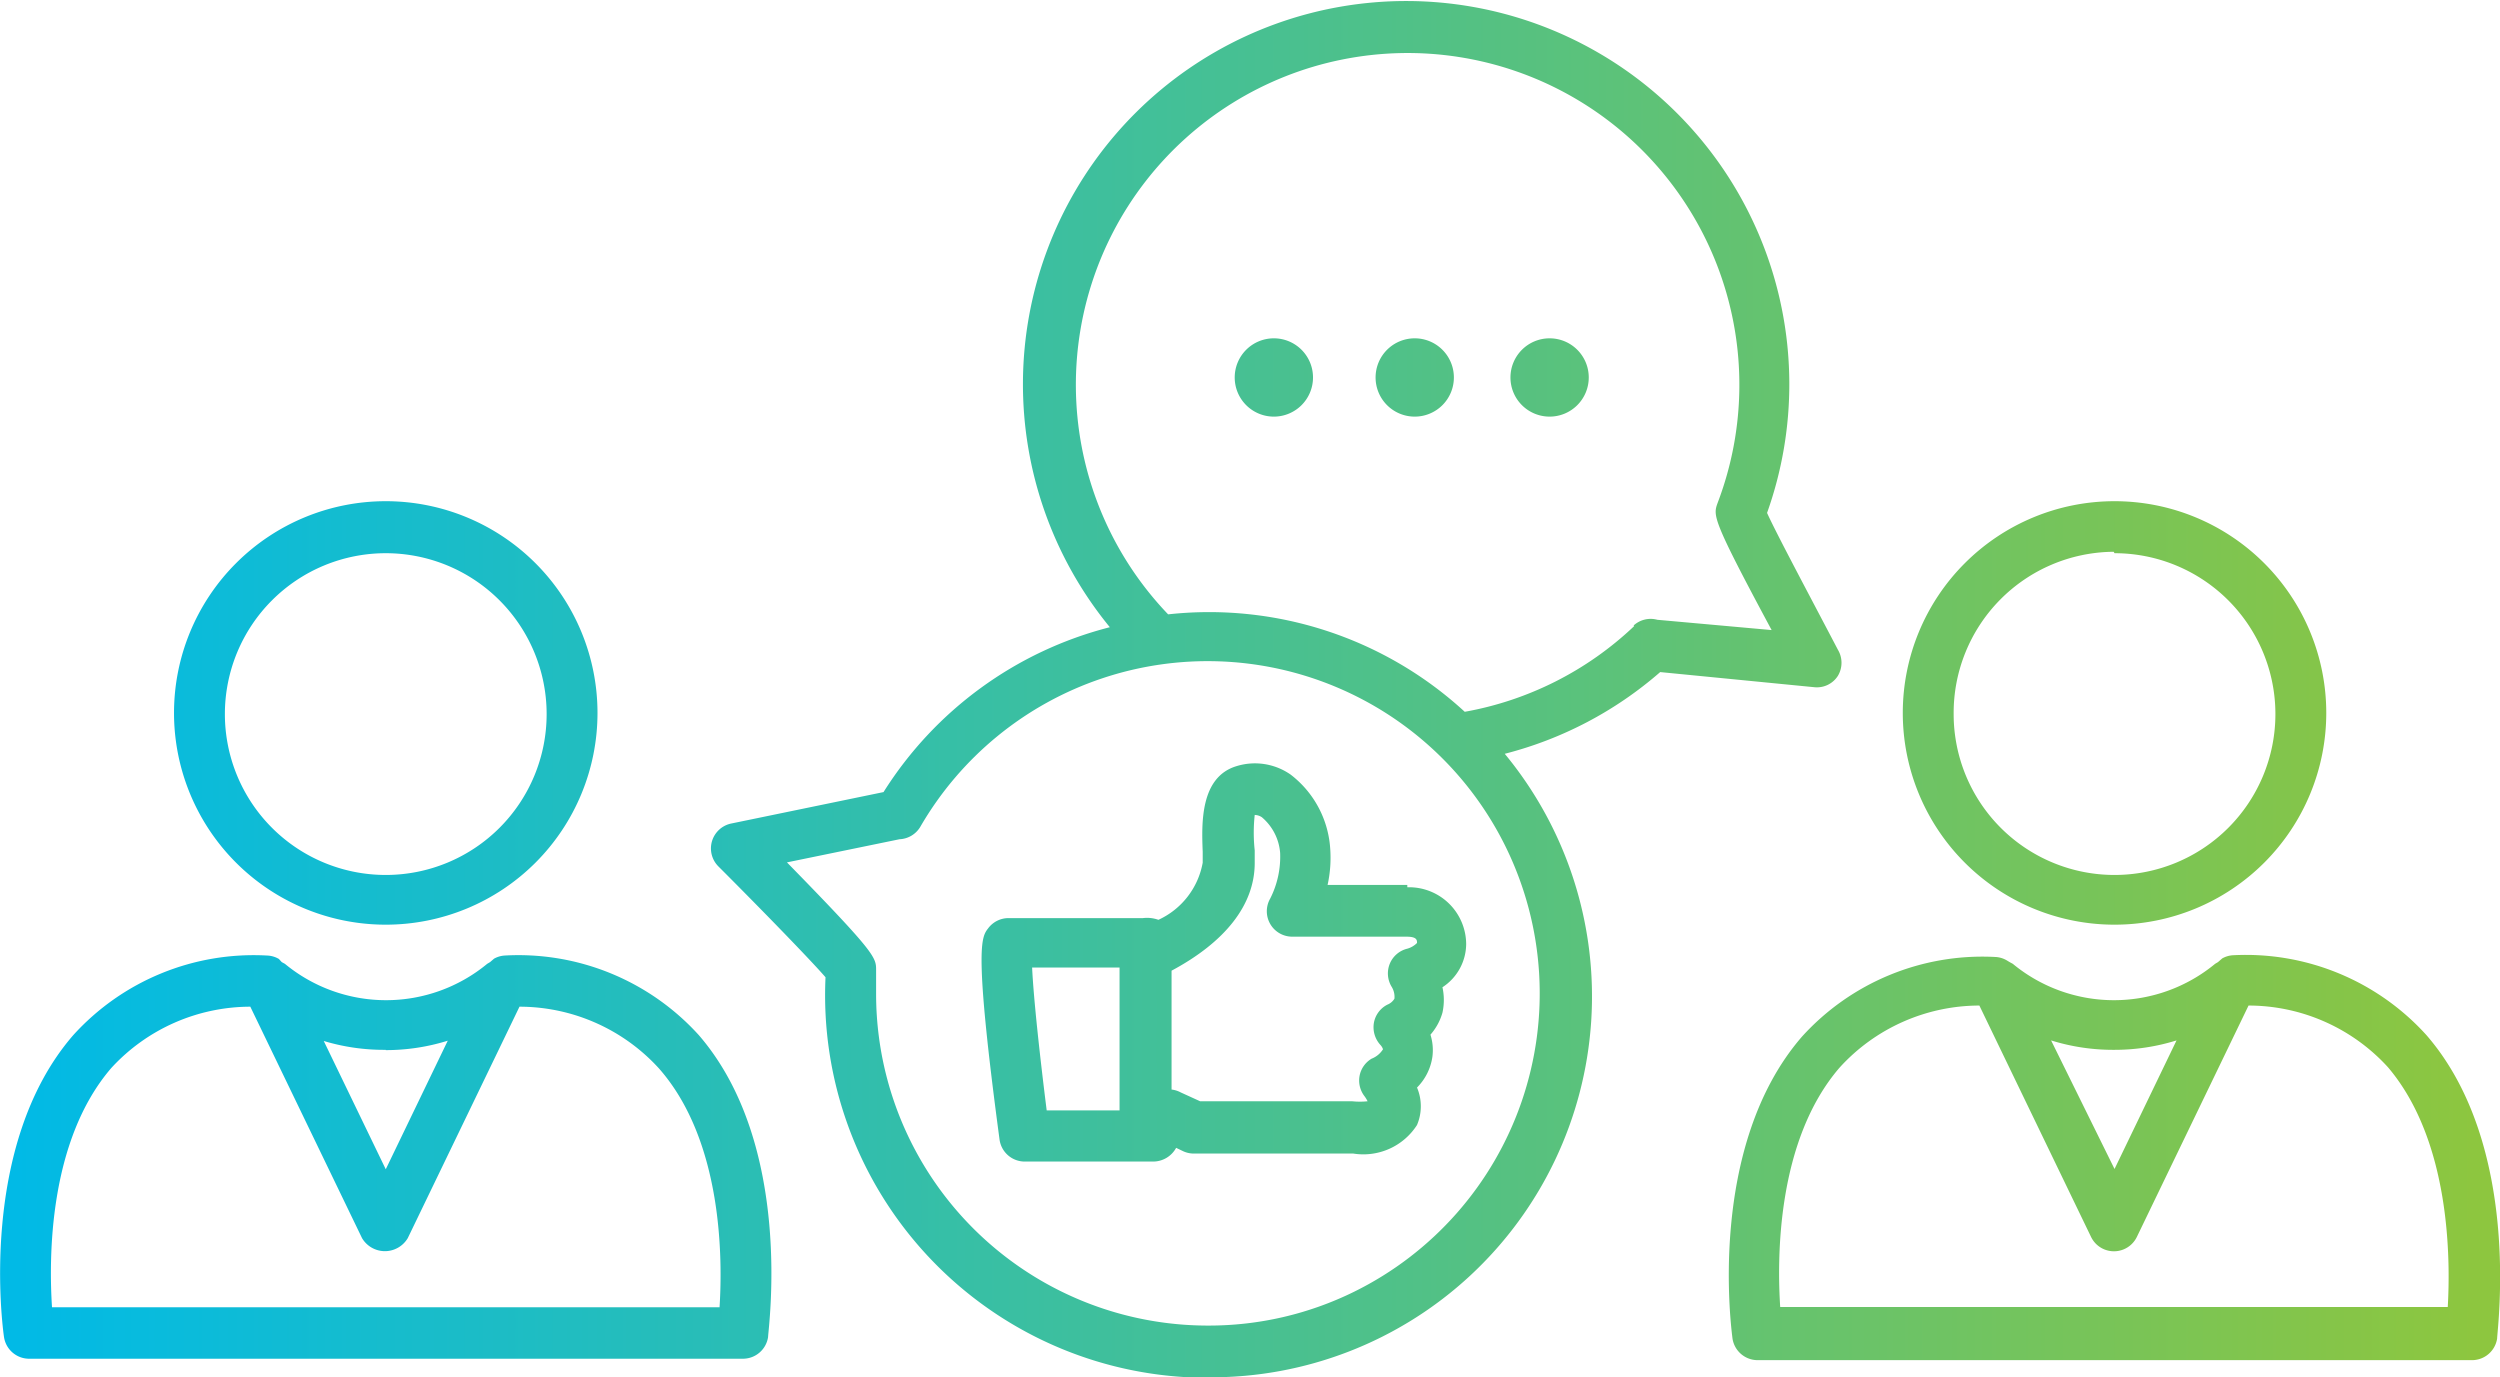 <svg id="Calque_1" data-name="Calque 1" xmlns="http://www.w3.org/2000/svg" xmlns:xlink="http://www.w3.org/1999/xlink" viewBox="0 0 87.49 48.2"><defs><style>.cls-1{fill:url(#Dégradé_sans_nom_11);}</style><linearGradient id="Dégradé_sans_nom_11" y1="24.05" x2="87.49" y2="24.05" gradientUnits="userSpaceOnUse"><stop offset="0" stop-color="#00bae7"/><stop offset="0.99" stop-color="#8dc63f"/></linearGradient></defs><title>management2</title><path class="cls-1" d="M84.92,36.18a8.52,8.52,0,0,0-6.78-2.8h0a0.87,0.87,0,0,0-.37.11l-0.15.13-0.1.06a5.56,5.56,0,0,1-7.08,0l-0.11-.06-0.1-.06a0.87,0.87,0,0,0-.41-0.12h0a8.52,8.52,0,0,0-6.76,2.79c-3.35,3.87-2.46,10.29-2.43,10.56a0.89,0.89,0,0,0,.88.76h25a0.89,0.89,0,0,0,.88-0.76C87.39,46.47,88.27,40.05,84.92,36.18ZM74,36.69a7.28,7.28,0,0,0,2.17-.33L74,40.86l-2.22-4.5A7.28,7.28,0,0,0,74,36.69Zm11.68,9H62.3c-0.11-1.69-.13-5.82,2.08-8.38a6.62,6.62,0,0,1,4.89-2.17l3.91,8.1a0.89,0.89,0,0,0,1.6,0l3.91-8.1a6.61,6.61,0,0,1,4.88,2.16c2.19,2.58,2.19,6.73,2.09,8.42v0ZM74,32.31a7.41,7.41,0,1,0-7.41-7.41A7.41,7.41,0,0,0,74,32.31Zm0-13a5.63,5.63,0,1,1-5.63,5.63h0a5.64,5.64,0,0,1,5.6-5.68h0v0ZM17.66,33.39h0a0.87,0.87,0,0,0-.37.11l-0.14.12-0.1.06a5.56,5.56,0,0,1-7.08,0l-0.11-.06-0.1-.11a0.87,0.87,0,0,0-.41-0.12h0a8.52,8.52,0,0,0-6.79,2.79C-0.79,40.05.1,46.47,0.14,46.74A0.89,0.89,0,0,0,1,47.5H26a0.89,0.89,0,0,0,.88-0.76c0-.27.92-6.69-2.42-10.56A8.52,8.52,0,0,0,17.66,33.39ZM13.5,36.7a7.28,7.28,0,0,0,2.17-.33l-2.17,4.5-2.17-4.49a7.28,7.28,0,0,0,2.17.31h0Zm11.68,9H1.82C1.71,44,1.69,39.88,3.9,37.32a6.62,6.62,0,0,1,4.86-2.14l3.91,8.1a0.93,0.93,0,0,0,1.6,0l3.91-8.1a6.61,6.61,0,0,1,4.88,2.16c2.24,2.54,2.23,6.69,2.12,8.38v0ZM13.5,32.31A7.41,7.41,0,1,0,6.09,24.9,7.41,7.41,0,0,0,13.5,32.31Zm0-13a5.63,5.63,0,1,1-5.63,5.63,5.63,5.63,0,0,1,5.63-5.63h0v0ZM63.5,24a0.87,0.87,0,0,0,.82-0.4,0.89,0.89,0,0,0,0-.91c-1-1.91-2.15-4.06-2.48-4.79a13.41,13.41,0,1,0-23,4,13.23,13.23,0,0,0-7.92,5.77l-5.33,1.1a0.89,0.89,0,0,0-.45,1.5c1.54,1.54,3.23,3.28,3.75,3.88a13.39,13.39,0,0,0,12.71,14l0.68,0h0A13.33,13.33,0,0,0,52.66,26.33a13.3,13.3,0,0,0,5.44-2.86ZM52.71,29.62a11.64,11.64,0,0,1-5.33,15.54,11.5,11.5,0,0,1-5.1,1.18h0a11.61,11.61,0,0,1-11.62-11.6q0-.42,0-0.84c0-.44,0-0.58-3.12-3.77l3.94-.81a0.89,0.89,0,0,0,.73-0.44A11.62,11.62,0,0,1,52.71,29.62Zm4.48-7.76a11.56,11.56,0,0,1-5.93,3,13.21,13.21,0,0,0-10.38-3.41,11.61,11.61,0,1,1,19.23-3.9C59.95,18,59.9,18.09,62,22l-4-.36a0.88,0.88,0,0,0-.83.2v0Zm-7.94,9.06H46.46a4.42,4.42,0,0,0,.09-1.3,3.55,3.55,0,0,0-1.38-2.56,2.18,2.18,0,0,0-1.89-.3c-1.28.38-1.23,2-1.19,3v0.38a2.73,2.73,0,0,1-1.55,2A1.18,1.18,0,0,0,40,32.08H35.29a0.89,0.89,0,0,0-.71.36c-0.24.31-.5,0.67,0.4,7.39a0.89,0.89,0,0,0,.88.77h4.47a0.92,0.92,0,0,0,.83-0.48l0.25,0.12a0.89,0.89,0,0,0,.37.08h5.58a2.23,2.23,0,0,0,2.23-1,1.68,1.68,0,0,0,0-1.31,1.91,1.91,0,0,0,.54-1.09,1.79,1.79,0,0,0-.07-0.76,2,2,0,0,0,.42-0.77,2.07,2.07,0,0,0,0-.89A1.82,1.82,0,0,0,51.31,33a2,2,0,0,0-2-2H49.25v0ZM39.18,38.81H36.63c-0.24-1.91-.46-3.93-0.51-5h3.06v5Zm10.07-5.66a0.89,0.89,0,0,0-.61.52,0.9,0.9,0,0,0,.06.81,0.67,0.67,0,0,1,.1.42,0.51,0.51,0,0,1-.25.21,0.89,0.89,0,0,0-.47.64,0.92,0.92,0,0,0,.23.77,0.41,0.41,0,0,1,.09.15A0.83,0.83,0,0,1,48,37a0.89,0.89,0,0,0-.42.6,0.9,0.9,0,0,0,.17.71,1.14,1.14,0,0,1,.11.18,2.62,2.62,0,0,1-.54,0H42l-0.68-.31A0.88,0.88,0,0,0,41,38.08V33.92c1.87-1,2.91-2.3,2.91-3.77V29.71a5.73,5.73,0,0,1,0-1.24,0.47,0.47,0,0,1,.25.08,1.82,1.82,0,0,1,.64,1.25,3.24,3.24,0,0,1-.35,1.6,0.89,0.89,0,0,0,.77,1.33h4c0.37,0,.37.12,0.37,0.22A0.77,0.77,0,0,1,49.25,33.15ZM44.58,11.79a1.37,1.37,0,1,0,1.37,1.37h0A1.37,1.37,0,0,0,44.58,11.79Zm4.93,0a1.37,1.37,0,1,0,1.37,1.37h0A1.37,1.37,0,0,0,49.51,11.79Zm4.72,0a1.37,1.37,0,1,0,1.37,1.37h0A1.37,1.37,0,0,0,54.23,11.79Z" transform="translate(0 0.05)"/></svg>
